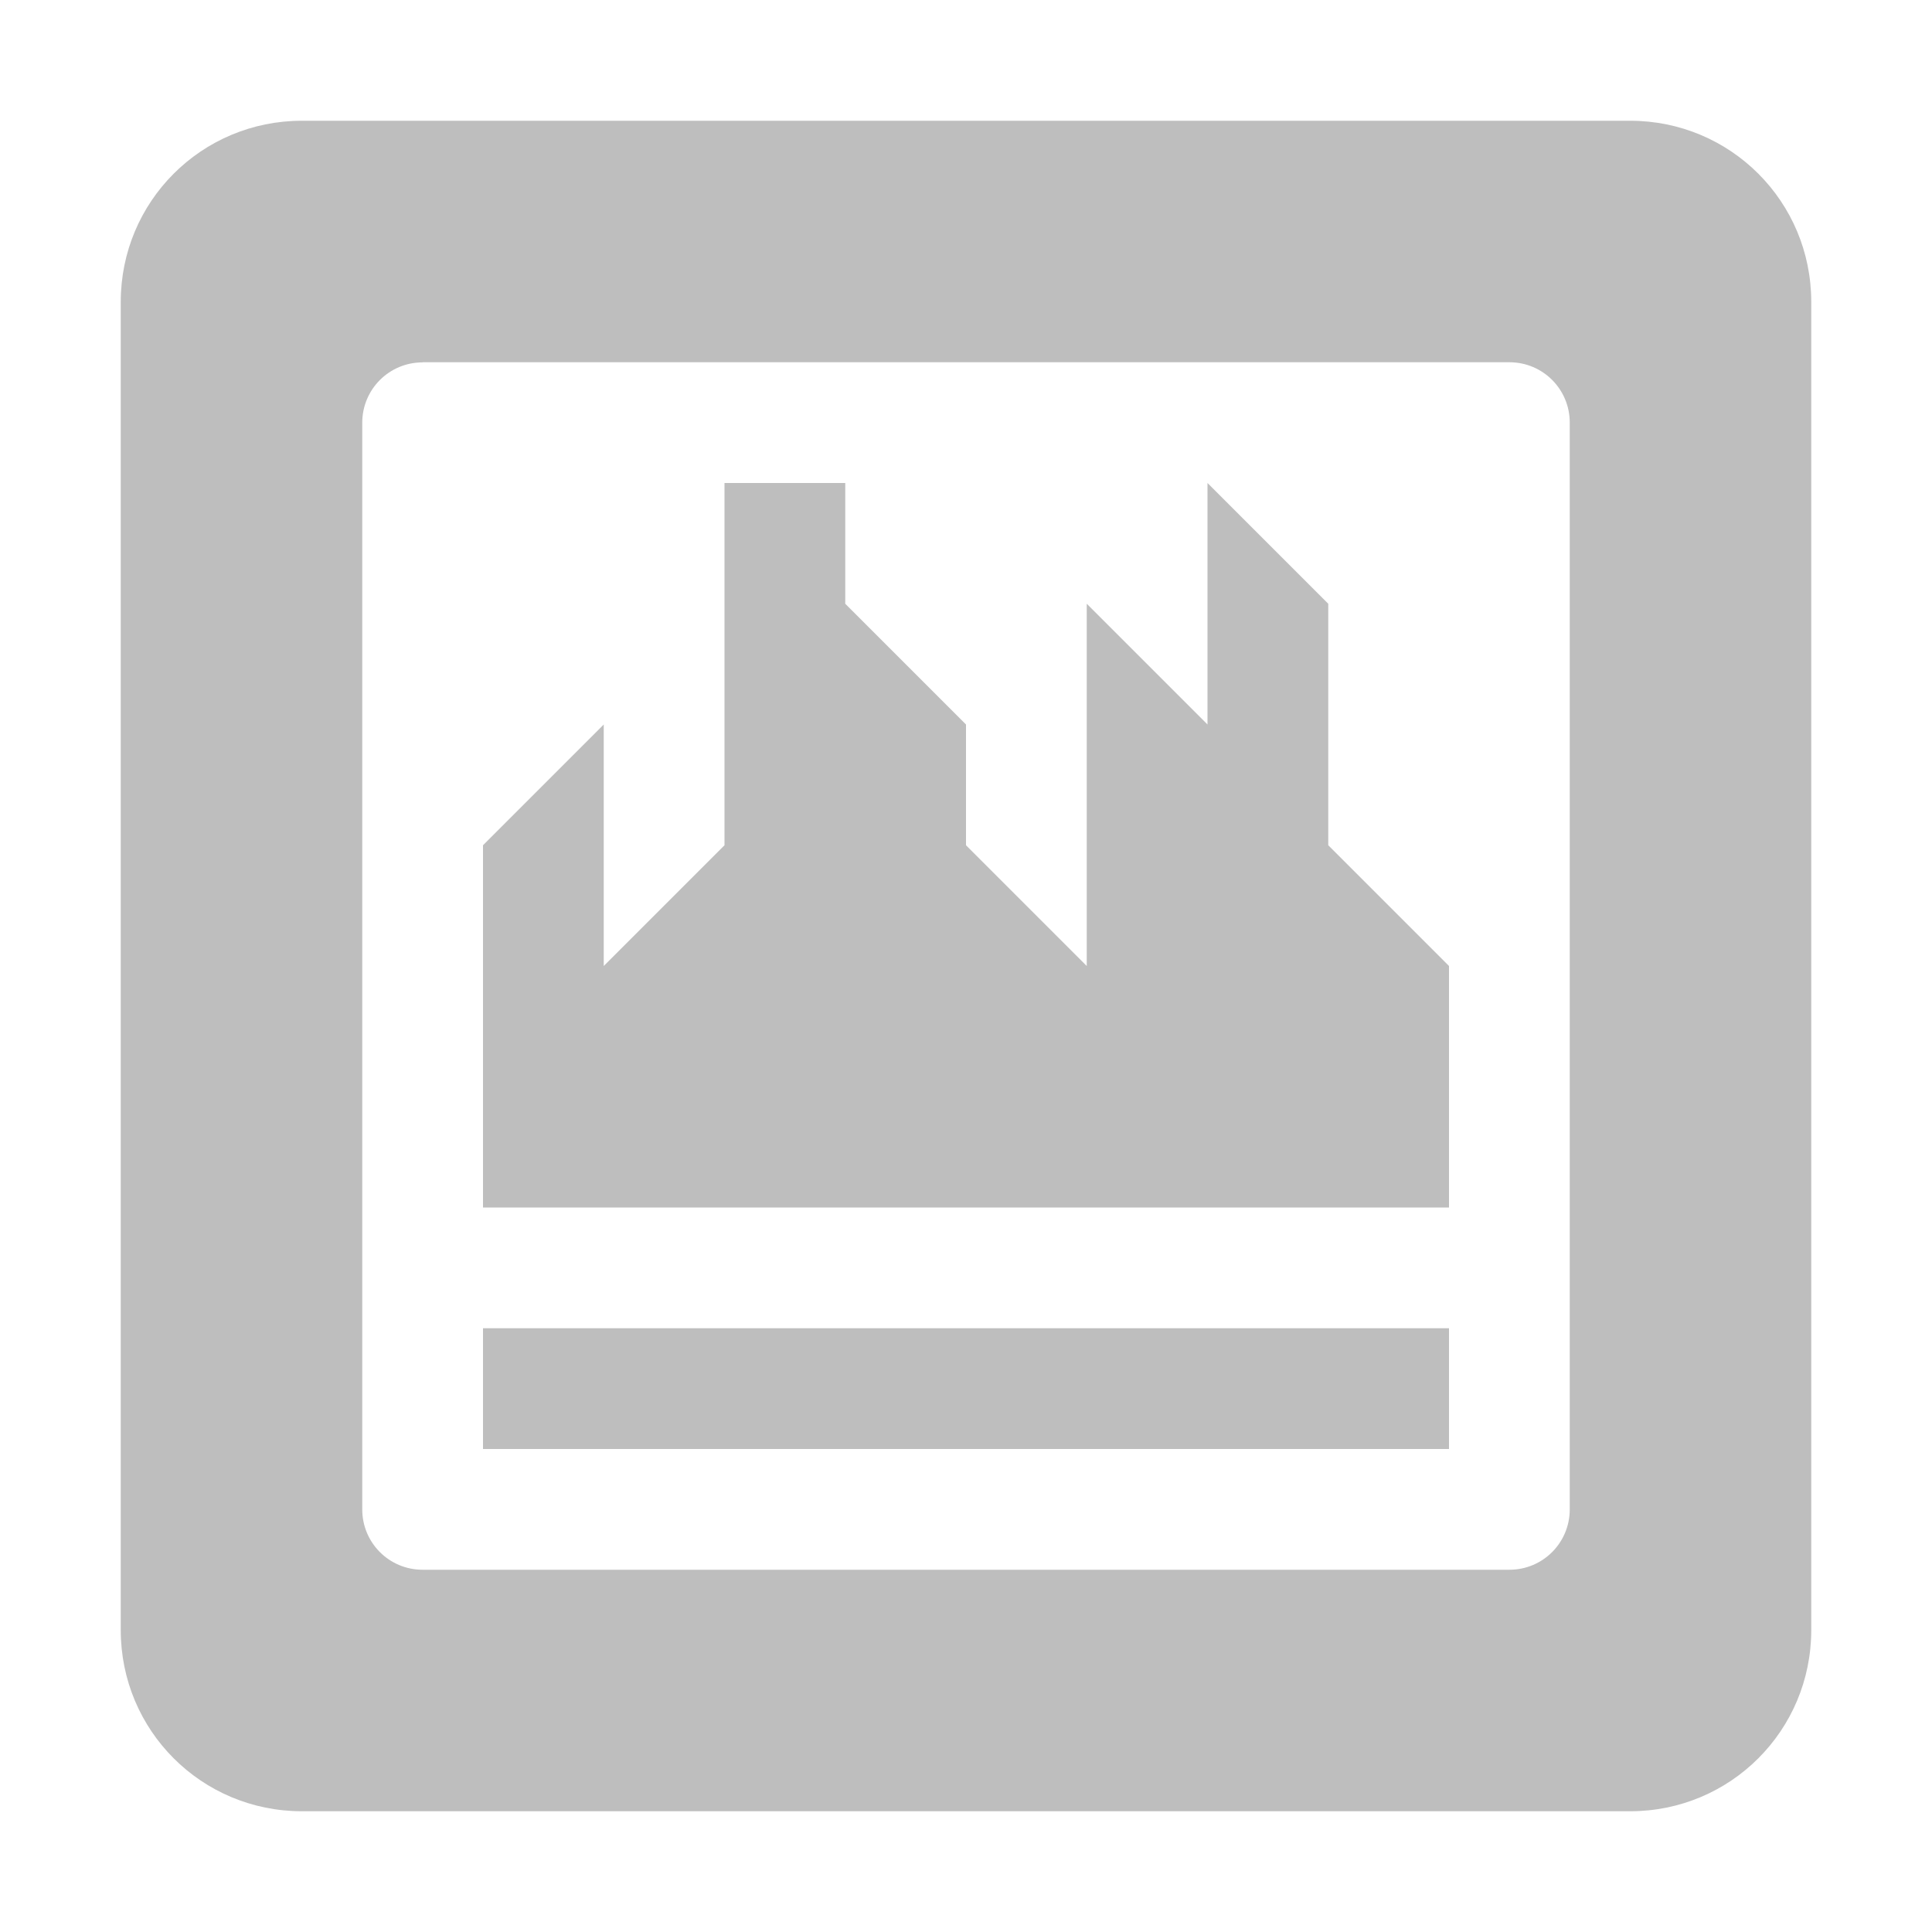 <svg width="16" height="16" version="1.1" xmlns="http://www.w3.org/2000/svg">
	<path fill="#bebebe" d="m2.5 1c-0.831 0-1.5 0.669-1.5 1.5v11c0 0.831 0.669 1.5 1.5 1.5h11c0.831 0 1.5-0.669 1.5-1.5v-11c0-0.831-0.669-1.5-1.5-1.5h-11zm1 2h9c0.277 0 0.5 0.223 0.5 0.5v2.541 2.318 4.141c0 0.277-0.223 0.5-0.5 0.5h-9c-0.277 0-0.5-0.223-0.5-0.5v-3.533-2.482-2.984c0-0.277 0.223-0.5 0.5-0.5zm2.5 1v3l-1 1v-2l-1 1v3h8v-2l-1-1v-2l-1-1v2l-1-1v2 1l-1-1v-1l-1-1v-1h-1zm-2 7v1h8v-1h-8z"/>
</svg>

